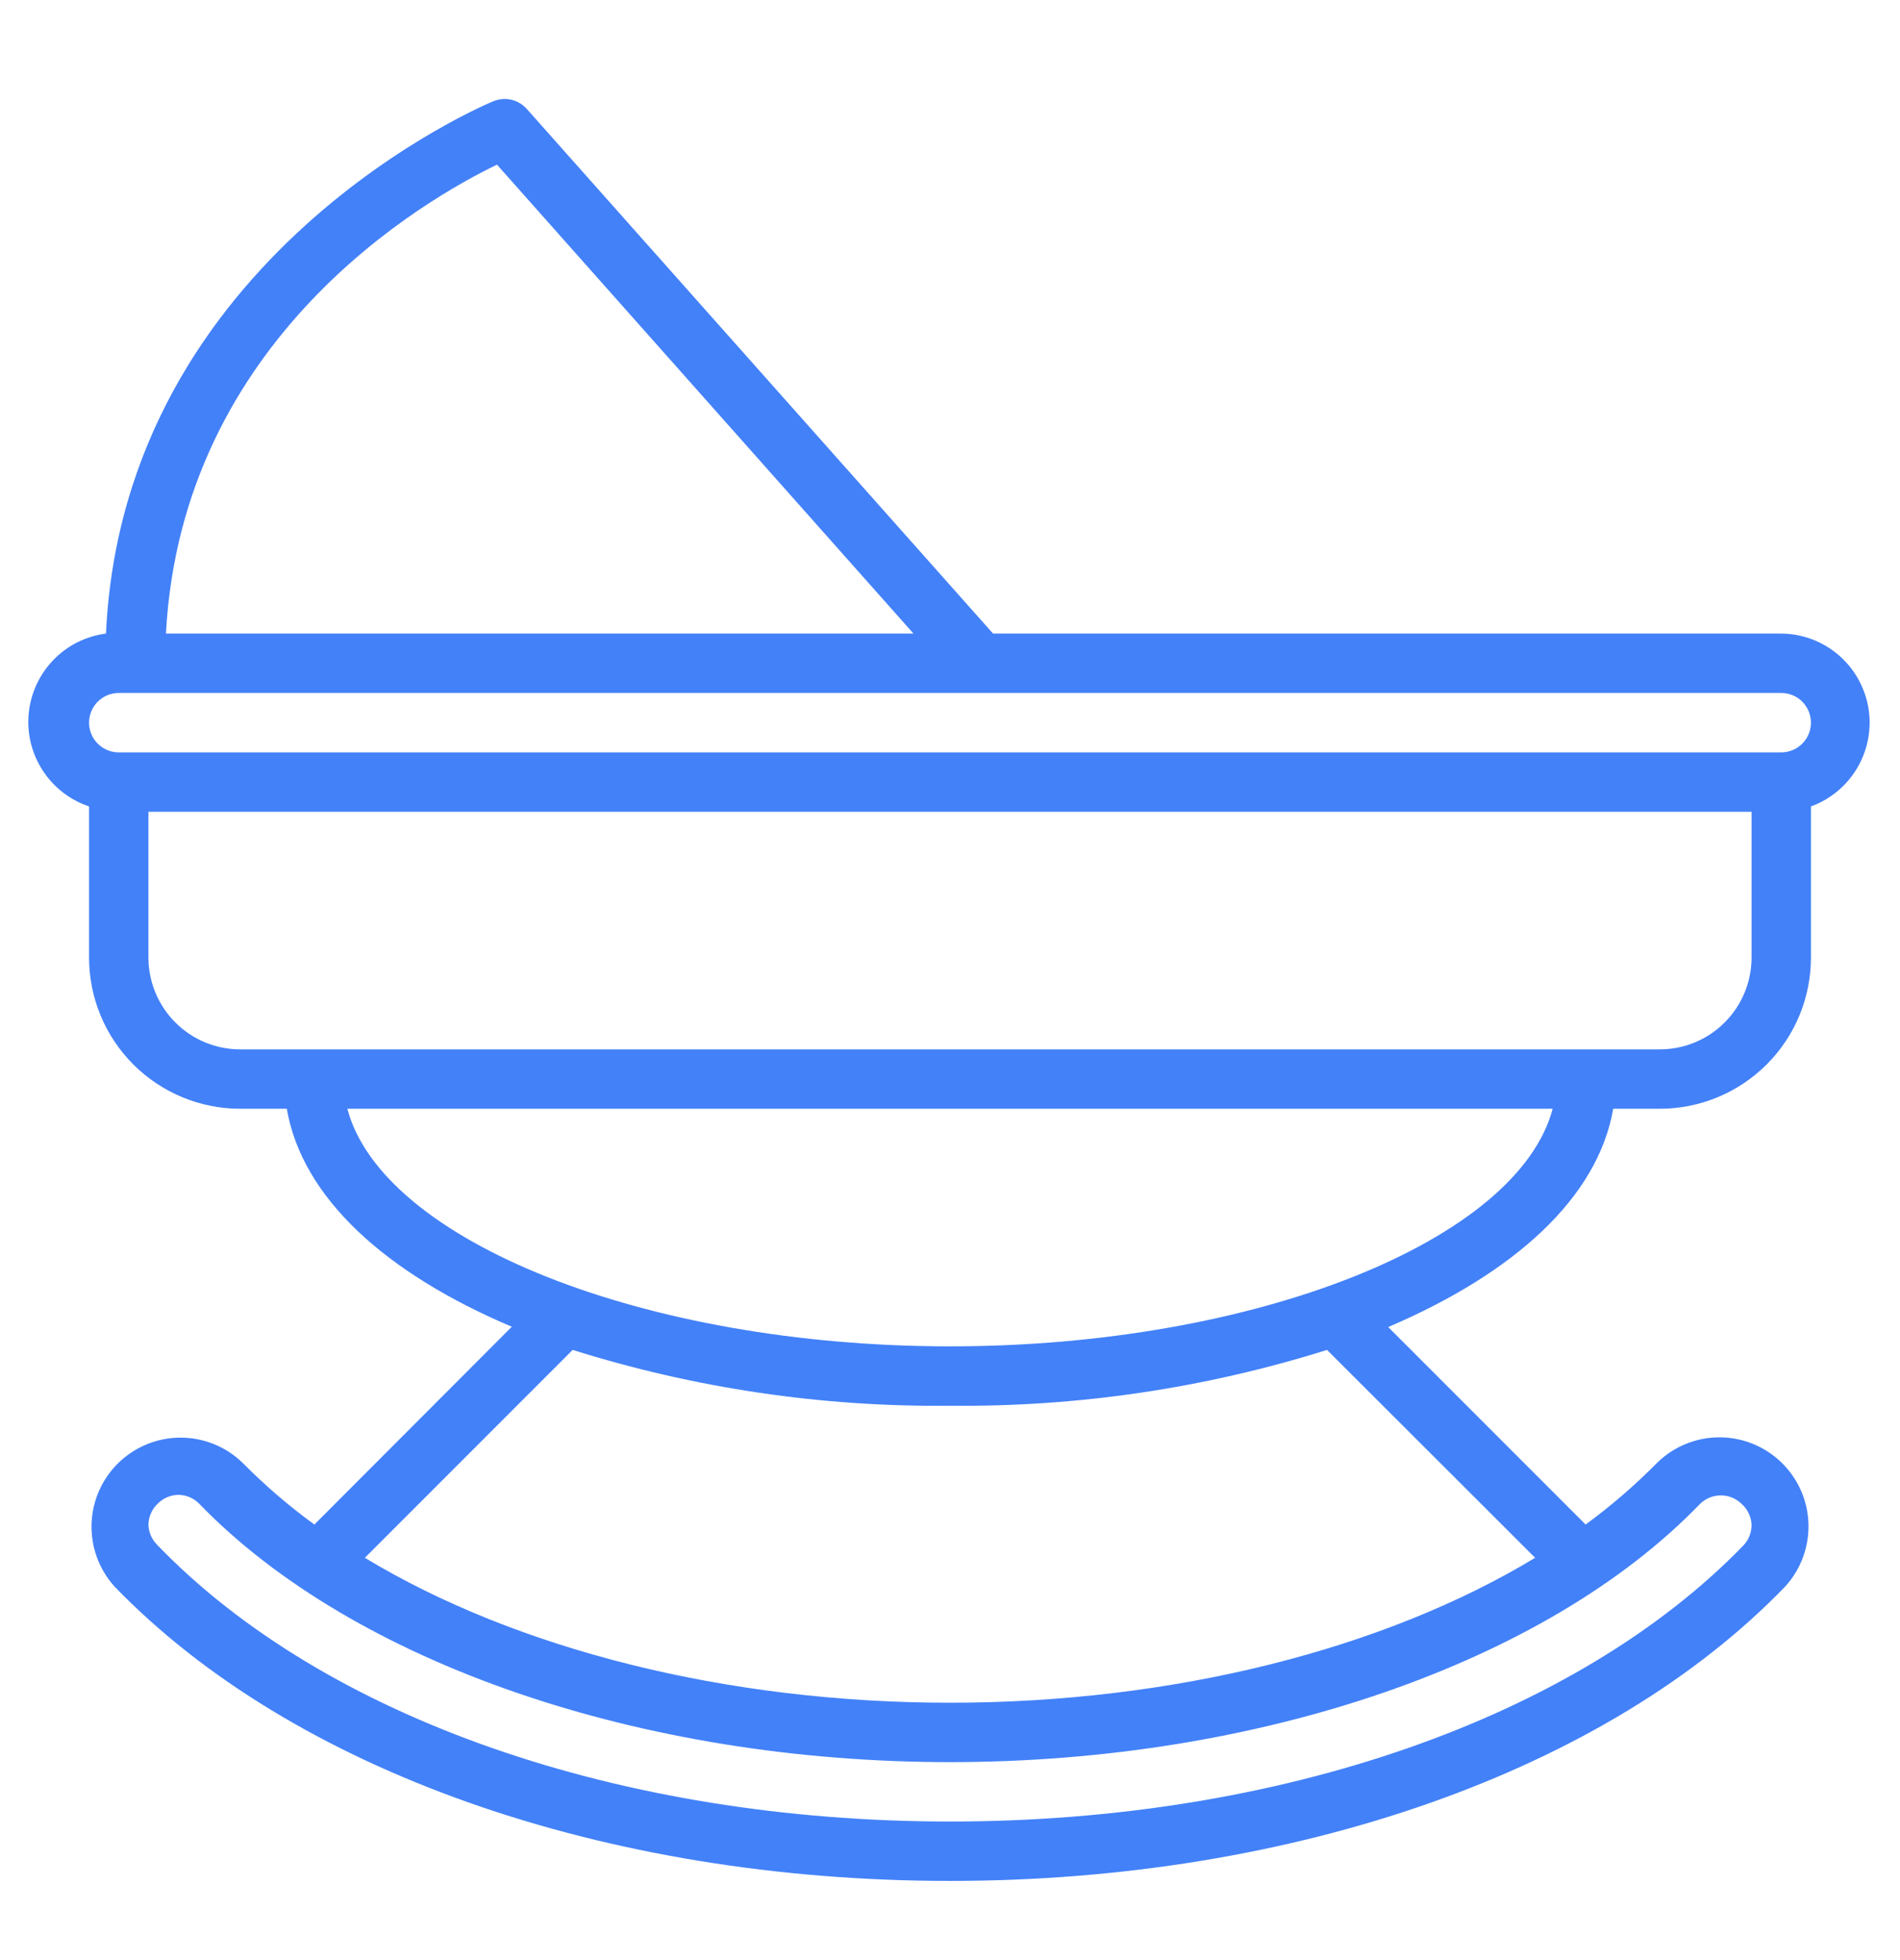 <svg width="32" height="33" viewBox="0 0 32 33" fill="none" xmlns="http://www.w3.org/2000/svg">
<path d="M30 10.667H16.725L8.875 1.837C8.807 1.759 8.717 1.705 8.616 1.68C8.516 1.656 8.411 1.664 8.315 1.702C8.25 1.727 2.08 4.282 1.785 10.667C1.448 10.71 1.136 10.866 0.9 11.11C0.664 11.354 0.517 11.67 0.484 12.008C0.451 12.346 0.533 12.685 0.718 12.97C0.902 13.255 1.178 13.469 1.5 13.577V16.122C1.5 16.797 1.768 17.444 2.245 17.921C2.723 18.398 3.37 18.667 4.045 18.667H4.83C5.09 20.167 6.495 21.437 8.62 22.337L5.295 25.667C4.866 25.355 4.463 25.009 4.09 24.632C3.811 24.359 3.437 24.205 3.047 24.204C2.657 24.202 2.282 24.353 2.001 24.623C1.72 24.894 1.555 25.263 1.542 25.653C1.529 26.043 1.668 26.423 1.93 26.712C4.925 29.812 10.185 31.667 16 31.667C21.815 31.667 27.075 29.812 30.07 26.707C30.332 26.418 30.471 26.038 30.458 25.648C30.445 25.258 30.28 24.889 29.999 24.618C29.718 24.348 29.343 24.197 28.953 24.199C28.563 24.2 28.189 24.354 27.91 24.627C27.537 25.005 27.134 25.353 26.705 25.667L23.38 22.342C25.5 21.437 26.91 20.167 27.17 18.667H27.955C28.63 18.667 29.277 18.398 29.755 17.921C30.232 17.444 30.5 16.797 30.5 16.122V13.577C30.831 13.457 31.109 13.224 31.285 12.92C31.462 12.616 31.526 12.259 31.467 11.913C31.407 11.566 31.228 11.251 30.959 11.023C30.691 10.796 30.352 10.669 30 10.667ZM8.37 2.772L15.385 10.667H2.795C3.06 5.692 7.17 3.352 8.37 2.772ZM28.63 25.322C28.724 25.229 28.85 25.176 28.983 25.176C29.115 25.176 29.241 25.229 29.335 25.322C29.433 25.41 29.493 25.534 29.5 25.667C29.502 25.799 29.452 25.927 29.36 26.022C26.54 28.927 21.55 30.667 16 30.667C10.45 30.667 5.46 28.927 2.65 26.012C2.557 25.921 2.503 25.797 2.5 25.667C2.502 25.601 2.516 25.536 2.543 25.476C2.569 25.416 2.607 25.362 2.655 25.317C2.746 25.224 2.87 25.17 3 25.167C3.067 25.167 3.134 25.181 3.196 25.207C3.258 25.234 3.314 25.273 3.36 25.322C5.96 28.002 10.795 29.667 16 29.667C21.205 29.667 26.04 28.002 28.63 25.322ZM25.855 26.227C23.315 27.762 19.77 28.667 16 28.667C12.23 28.667 8.685 27.762 6.145 26.227L9.645 22.727C11.701 23.373 13.845 23.69 16 23.667C18.153 23.689 20.296 23.372 22.35 22.727L25.855 26.227ZM16 22.667C10.845 22.667 6.435 20.882 5.85 18.667H26.15C25.565 20.882 21.155 22.667 16 22.667ZM29.5 16.122C29.5 16.531 29.337 16.924 29.047 17.214C28.758 17.504 28.365 17.667 27.955 17.667H4.045C3.635 17.667 3.242 17.504 2.953 17.214C2.663 16.924 2.5 16.531 2.5 16.122V13.667H29.5V16.122ZM30 12.667H2C1.867 12.667 1.74 12.614 1.646 12.52C1.553 12.427 1.5 12.299 1.5 12.167C1.5 12.034 1.553 11.907 1.646 11.813C1.74 11.719 1.867 11.667 2 11.667H30C30.133 11.667 30.26 11.719 30.354 11.813C30.447 11.907 30.5 12.034 30.5 12.167C30.5 12.299 30.447 12.427 30.354 12.52C30.26 12.614 30.133 12.667 30 12.667Z" fill="#4381f8"/>
</svg>

